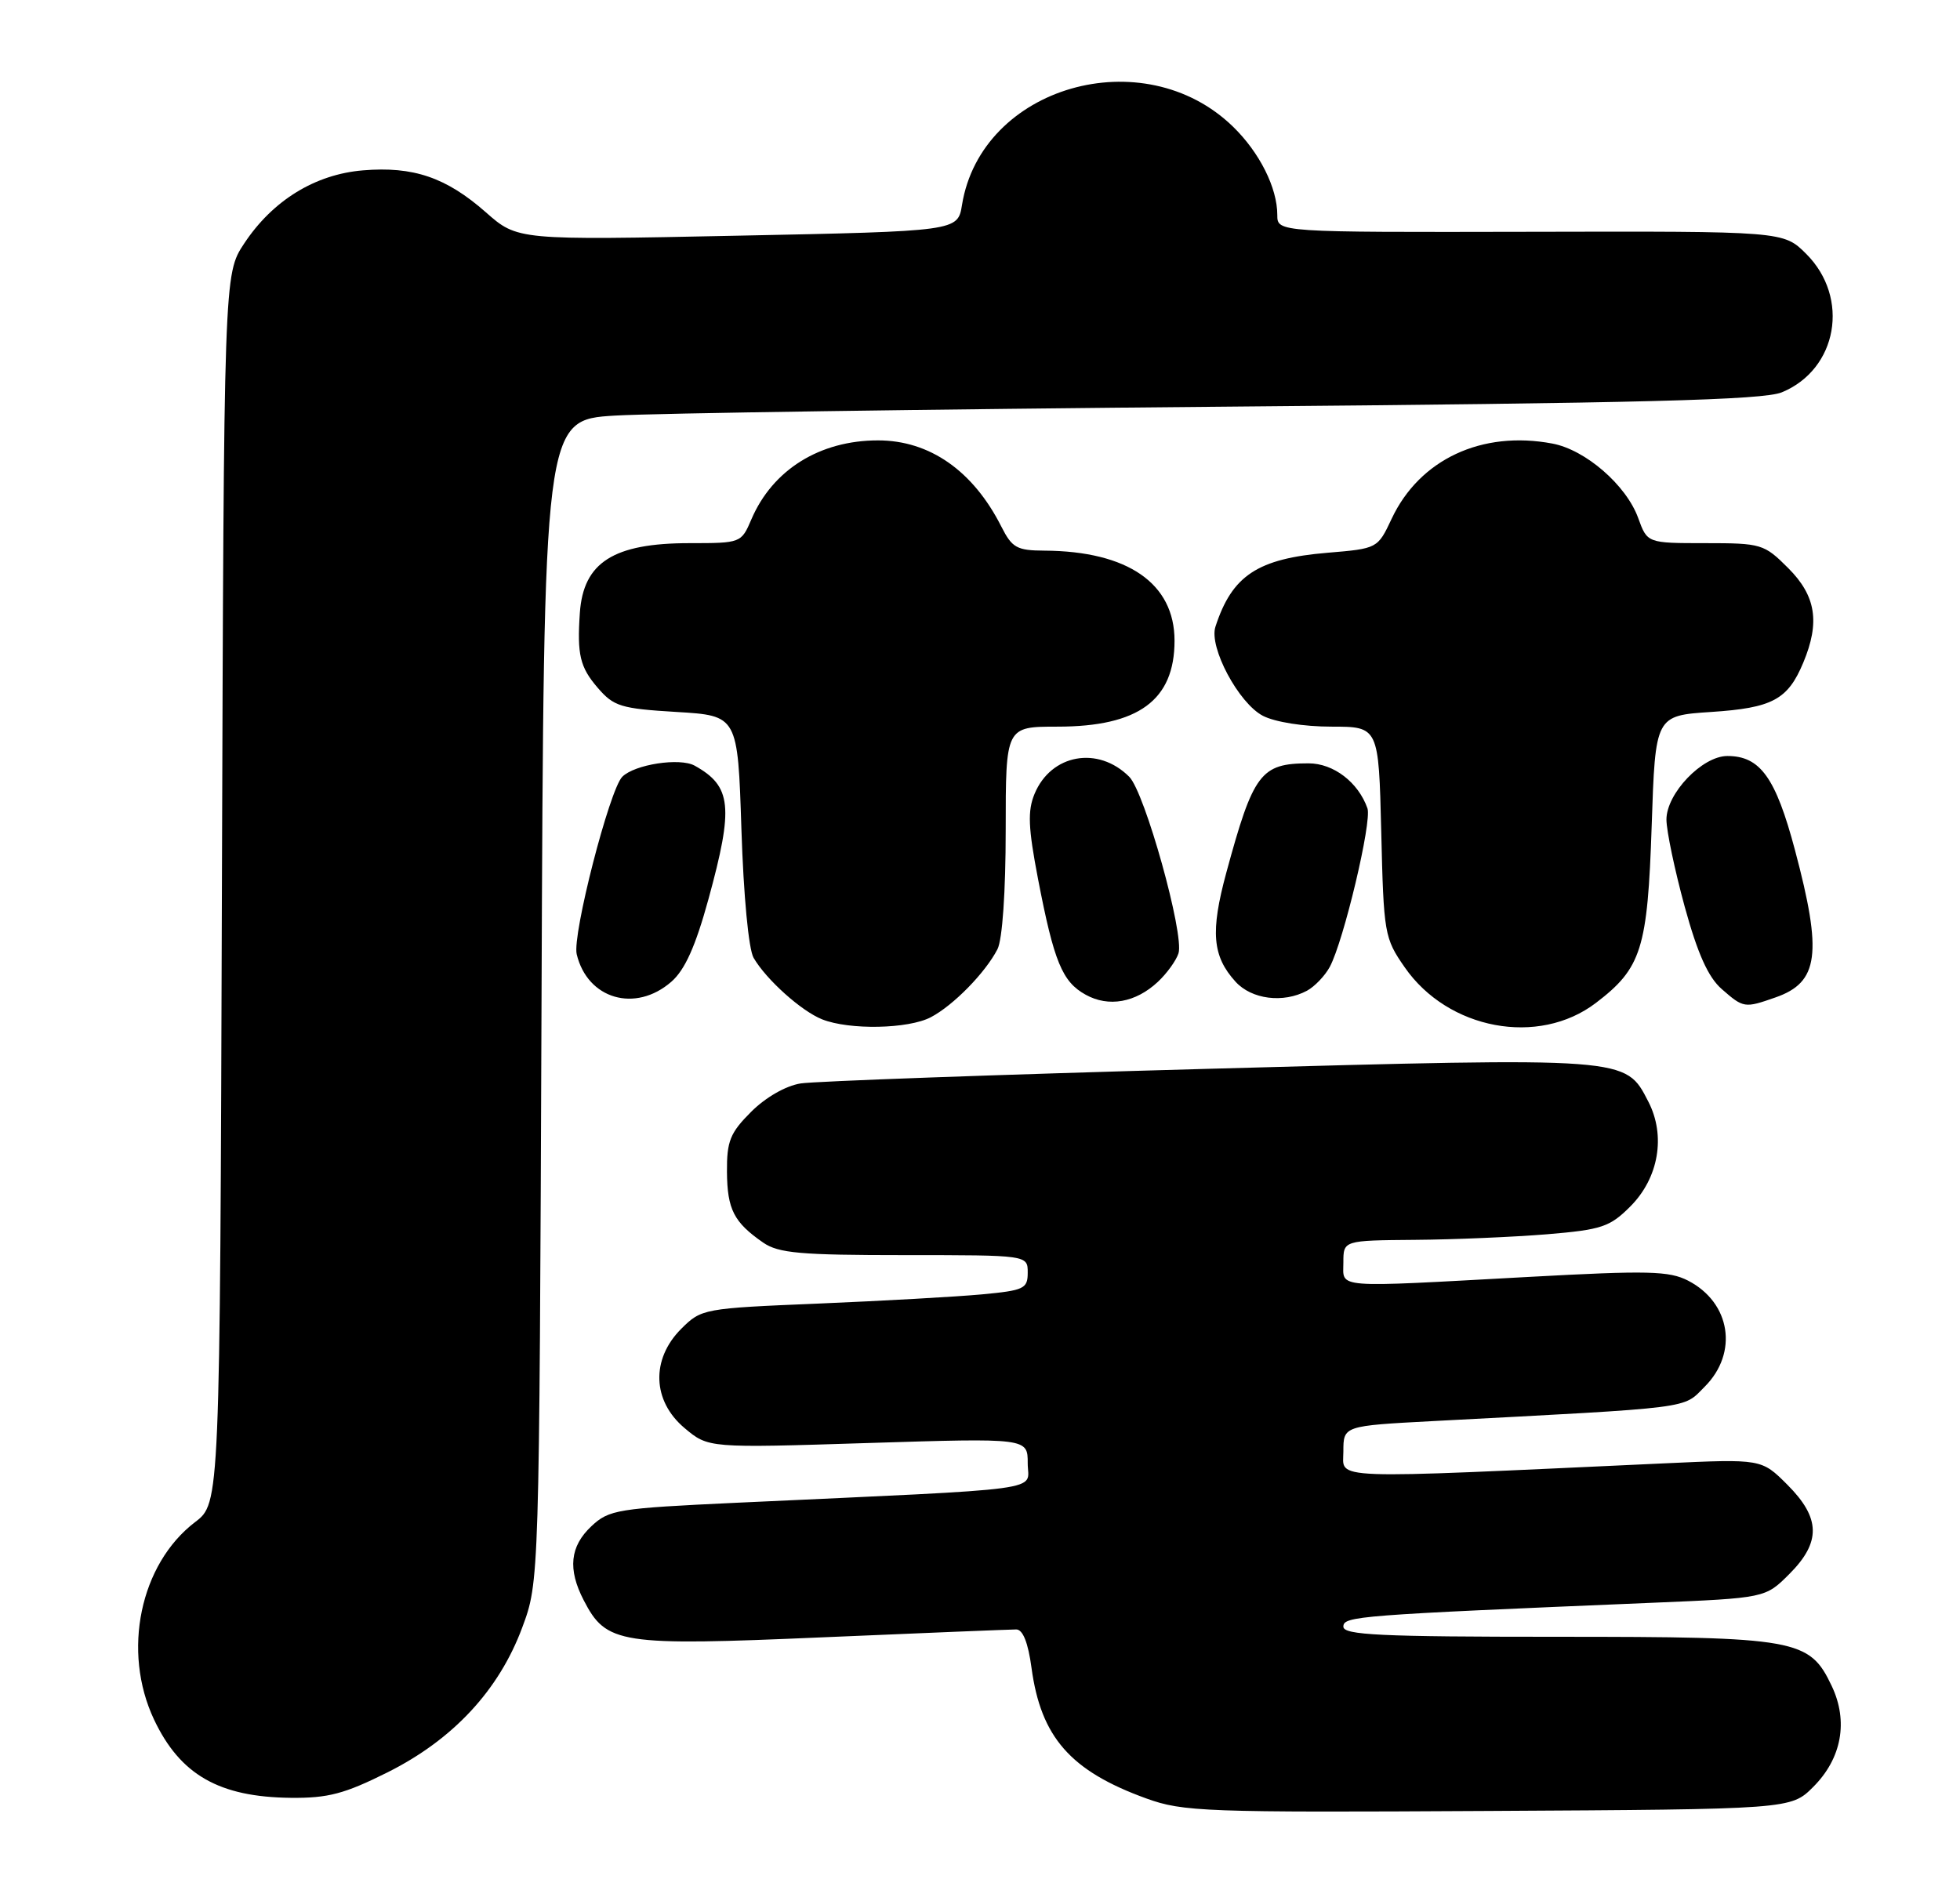 <?xml version="1.0" encoding="UTF-8" standalone="no"?>
<!DOCTYPE svg PUBLIC "-//W3C//DTD SVG 1.1//EN" "http://www.w3.org/Graphics/SVG/1.1/DTD/svg11.dtd" >
<svg xmlns="http://www.w3.org/2000/svg" xmlns:xlink="http://www.w3.org/1999/xlink" version="1.1" viewBox="0 0 267 256">
 <g >
 <path fill="currentColor"
d=" M 247.01 243.45 C 250.89 239.57 251.81 234.52 249.53 229.71 C 246.49 223.30 244.83 223.00 212.10 223.00 C 188.03 223.00 183.00 222.76 183.00 221.62 C 183.00 220.19 184.80 220.05 224.99 218.37 C 240.48 217.72 240.48 217.72 243.74 214.46 C 248.09 210.11 248.02 206.82 243.48 202.28 C 239.96 198.76 239.96 198.76 226.73 199.37 C 180.09 201.52 183.00 201.63 183.00 197.76 C 183.00 194.26 183.00 194.26 195.25 193.61 C 231.20 191.72 229.18 191.97 232.22 188.93 C 236.83 184.32 235.77 177.48 229.96 174.48 C 227.38 173.15 224.52 173.08 208.24 173.97 C 181.32 175.44 183.00 175.57 183.00 172.00 C 183.00 169.00 183.00 169.00 192.75 168.92 C 198.11 168.88 206.21 168.53 210.75 168.16 C 218.18 167.54 219.30 167.16 222.07 164.39 C 225.96 160.51 226.95 154.74 224.54 150.08 C 221.39 143.99 221.99 144.04 164.50 145.62 C 135.90 146.41 110.96 147.31 109.07 147.61 C 107.04 147.93 104.29 149.51 102.32 151.48 C 99.46 154.34 99.00 155.47 99.03 159.65 C 99.07 164.78 99.97 166.53 103.97 169.30 C 106.06 170.74 109.05 171.00 123.22 171.00 C 140.00 171.00 140.00 171.00 140.00 173.38 C 140.00 175.58 139.51 175.81 133.75 176.35 C 130.31 176.67 120.32 177.23 111.54 177.60 C 95.80 178.25 95.55 178.30 92.79 181.05 C 88.66 185.19 88.85 190.86 93.25 194.56 C 96.50 197.29 96.50 197.29 118.25 196.60 C 140.00 195.92 140.00 195.92 140.00 199.36 C 140.00 203.24 143.72 202.73 100.31 204.74 C 84.08 205.50 82.97 205.68 80.56 207.94 C 77.64 210.68 77.32 213.79 79.52 218.03 C 82.60 223.99 84.39 224.27 112.12 223.07 C 125.84 222.48 137.68 222.00 138.44 222.00 C 139.34 222.00 140.06 223.81 140.52 227.25 C 141.80 236.69 145.83 241.28 156.14 245.02 C 161.17 246.84 164.07 246.95 202.73 246.73 C 243.96 246.50 243.96 246.50 247.01 243.45 Z  M 52.81 241.46 C 61.72 237.00 67.97 230.28 71.14 221.74 C 73.46 215.50 73.46 215.50 73.77 136.36 C 74.08 57.21 74.08 57.21 83.79 56.62 C 89.13 56.30 126.35 55.76 166.50 55.41 C 223.85 54.92 240.19 54.50 242.73 53.45 C 250.32 50.32 252.04 40.57 246.05 34.59 C 242.95 31.50 242.95 31.50 208.47 31.58 C 174.00 31.65 174.00 31.65 174.00 29.29 C 174.00 25.59 171.59 20.79 167.98 17.27 C 155.78 5.39 133.67 11.76 131.05 27.91 C 130.47 31.50 130.47 31.50 100.48 32.11 C 70.50 32.73 70.50 32.73 66.17 28.91 C 60.78 24.17 56.30 22.64 49.45 23.21 C 42.92 23.75 37.14 27.31 33.26 33.18 C 30.50 37.35 30.50 37.35 30.23 121.07 C 29.96 204.80 29.96 204.80 26.58 207.37 C 19.07 213.10 16.60 224.98 20.98 234.27 C 24.54 241.80 29.84 244.84 39.62 244.94 C 44.69 244.99 46.93 244.40 52.81 241.46 Z  M 126.80 138.59 C 129.87 136.98 134.22 132.54 135.88 129.32 C 136.55 128.01 137.00 121.50 137.00 113.07 C 137.00 99.00 137.00 99.00 144.05 99.00 C 155.09 99.00 160.00 95.40 160.00 87.29 C 160.00 79.49 153.64 75.09 142.28 75.02 C 138.52 75.00 137.87 74.64 136.41 71.75 C 132.57 64.15 126.65 60.00 119.61 60.00 C 111.67 60.00 105.25 64.00 102.36 70.75 C 100.98 73.98 100.92 74.00 93.94 74.00 C 83.58 74.00 79.47 76.61 78.99 83.50 C 78.60 89.19 79.01 90.90 81.41 93.69 C 83.61 96.25 84.56 96.54 92.16 97.00 C 100.50 97.50 100.50 97.50 101.00 113.00 C 101.29 122.05 101.98 129.33 102.66 130.50 C 104.39 133.47 109.16 137.75 112.00 138.88 C 115.71 140.35 123.72 140.20 126.80 138.59 Z  M 217.40 136.64 C 223.62 131.90 224.44 129.29 225.00 112.50 C 225.50 97.50 225.50 97.50 233.10 97.00 C 241.45 96.45 243.54 95.33 245.65 90.28 C 247.95 84.78 247.38 81.18 243.60 77.40 C 240.31 74.11 239.95 74.00 232.30 74.00 C 224.40 74.00 224.40 74.00 223.16 70.57 C 221.54 66.10 215.98 61.27 211.46 60.43 C 201.86 58.62 193.38 62.59 189.58 70.67 C 187.67 74.73 187.66 74.74 180.84 75.31 C 171.30 76.11 167.84 78.40 165.57 85.39 C 164.66 88.18 168.74 95.82 172.05 97.53 C 173.70 98.38 177.63 99.00 181.36 99.00 C 187.81 99.00 187.81 99.00 188.16 113.34 C 188.49 127.21 188.59 127.81 191.35 131.78 C 197.25 140.30 209.59 142.60 217.40 136.64 Z  M 157.73 133.77 C 158.96 132.62 160.22 130.87 160.54 129.88 C 161.35 127.31 155.96 107.96 153.83 105.83 C 149.58 101.58 143.18 102.74 140.93 108.16 C 139.97 110.49 140.06 112.74 141.41 119.78 C 143.58 131.03 144.70 133.76 147.89 135.52 C 151.02 137.26 154.70 136.60 157.73 133.77 Z  M 241.87 135.89 C 247.76 133.84 248.28 129.95 244.52 115.82 C 241.89 105.93 239.78 103.00 235.31 103.00 C 231.88 103.00 227.00 108.11 227.01 111.67 C 227.02 113.23 228.14 118.55 229.49 123.50 C 231.26 129.95 232.70 133.14 234.54 134.75 C 237.51 137.35 237.65 137.37 241.87 135.89 Z  M 91.46 133.75 C 93.30 132.14 94.74 128.95 96.51 122.50 C 99.96 109.91 99.67 107.11 94.62 104.31 C 92.60 103.20 86.46 104.14 84.77 105.83 C 83.03 107.57 77.94 127.38 78.56 130.00 C 80.02 136.13 86.56 138.03 91.46 133.75 Z  M 178.04 134.98 C 179.09 134.41 180.49 132.95 181.15 131.73 C 183.05 128.18 186.91 111.93 186.28 110.13 C 185.03 106.58 181.66 104.00 178.26 104.00 C 171.74 104.00 170.73 105.35 167.05 118.91 C 164.87 126.95 165.15 130.27 168.31 133.75 C 170.50 136.16 174.81 136.71 178.04 134.98 Z "/>
</g>
</svg>